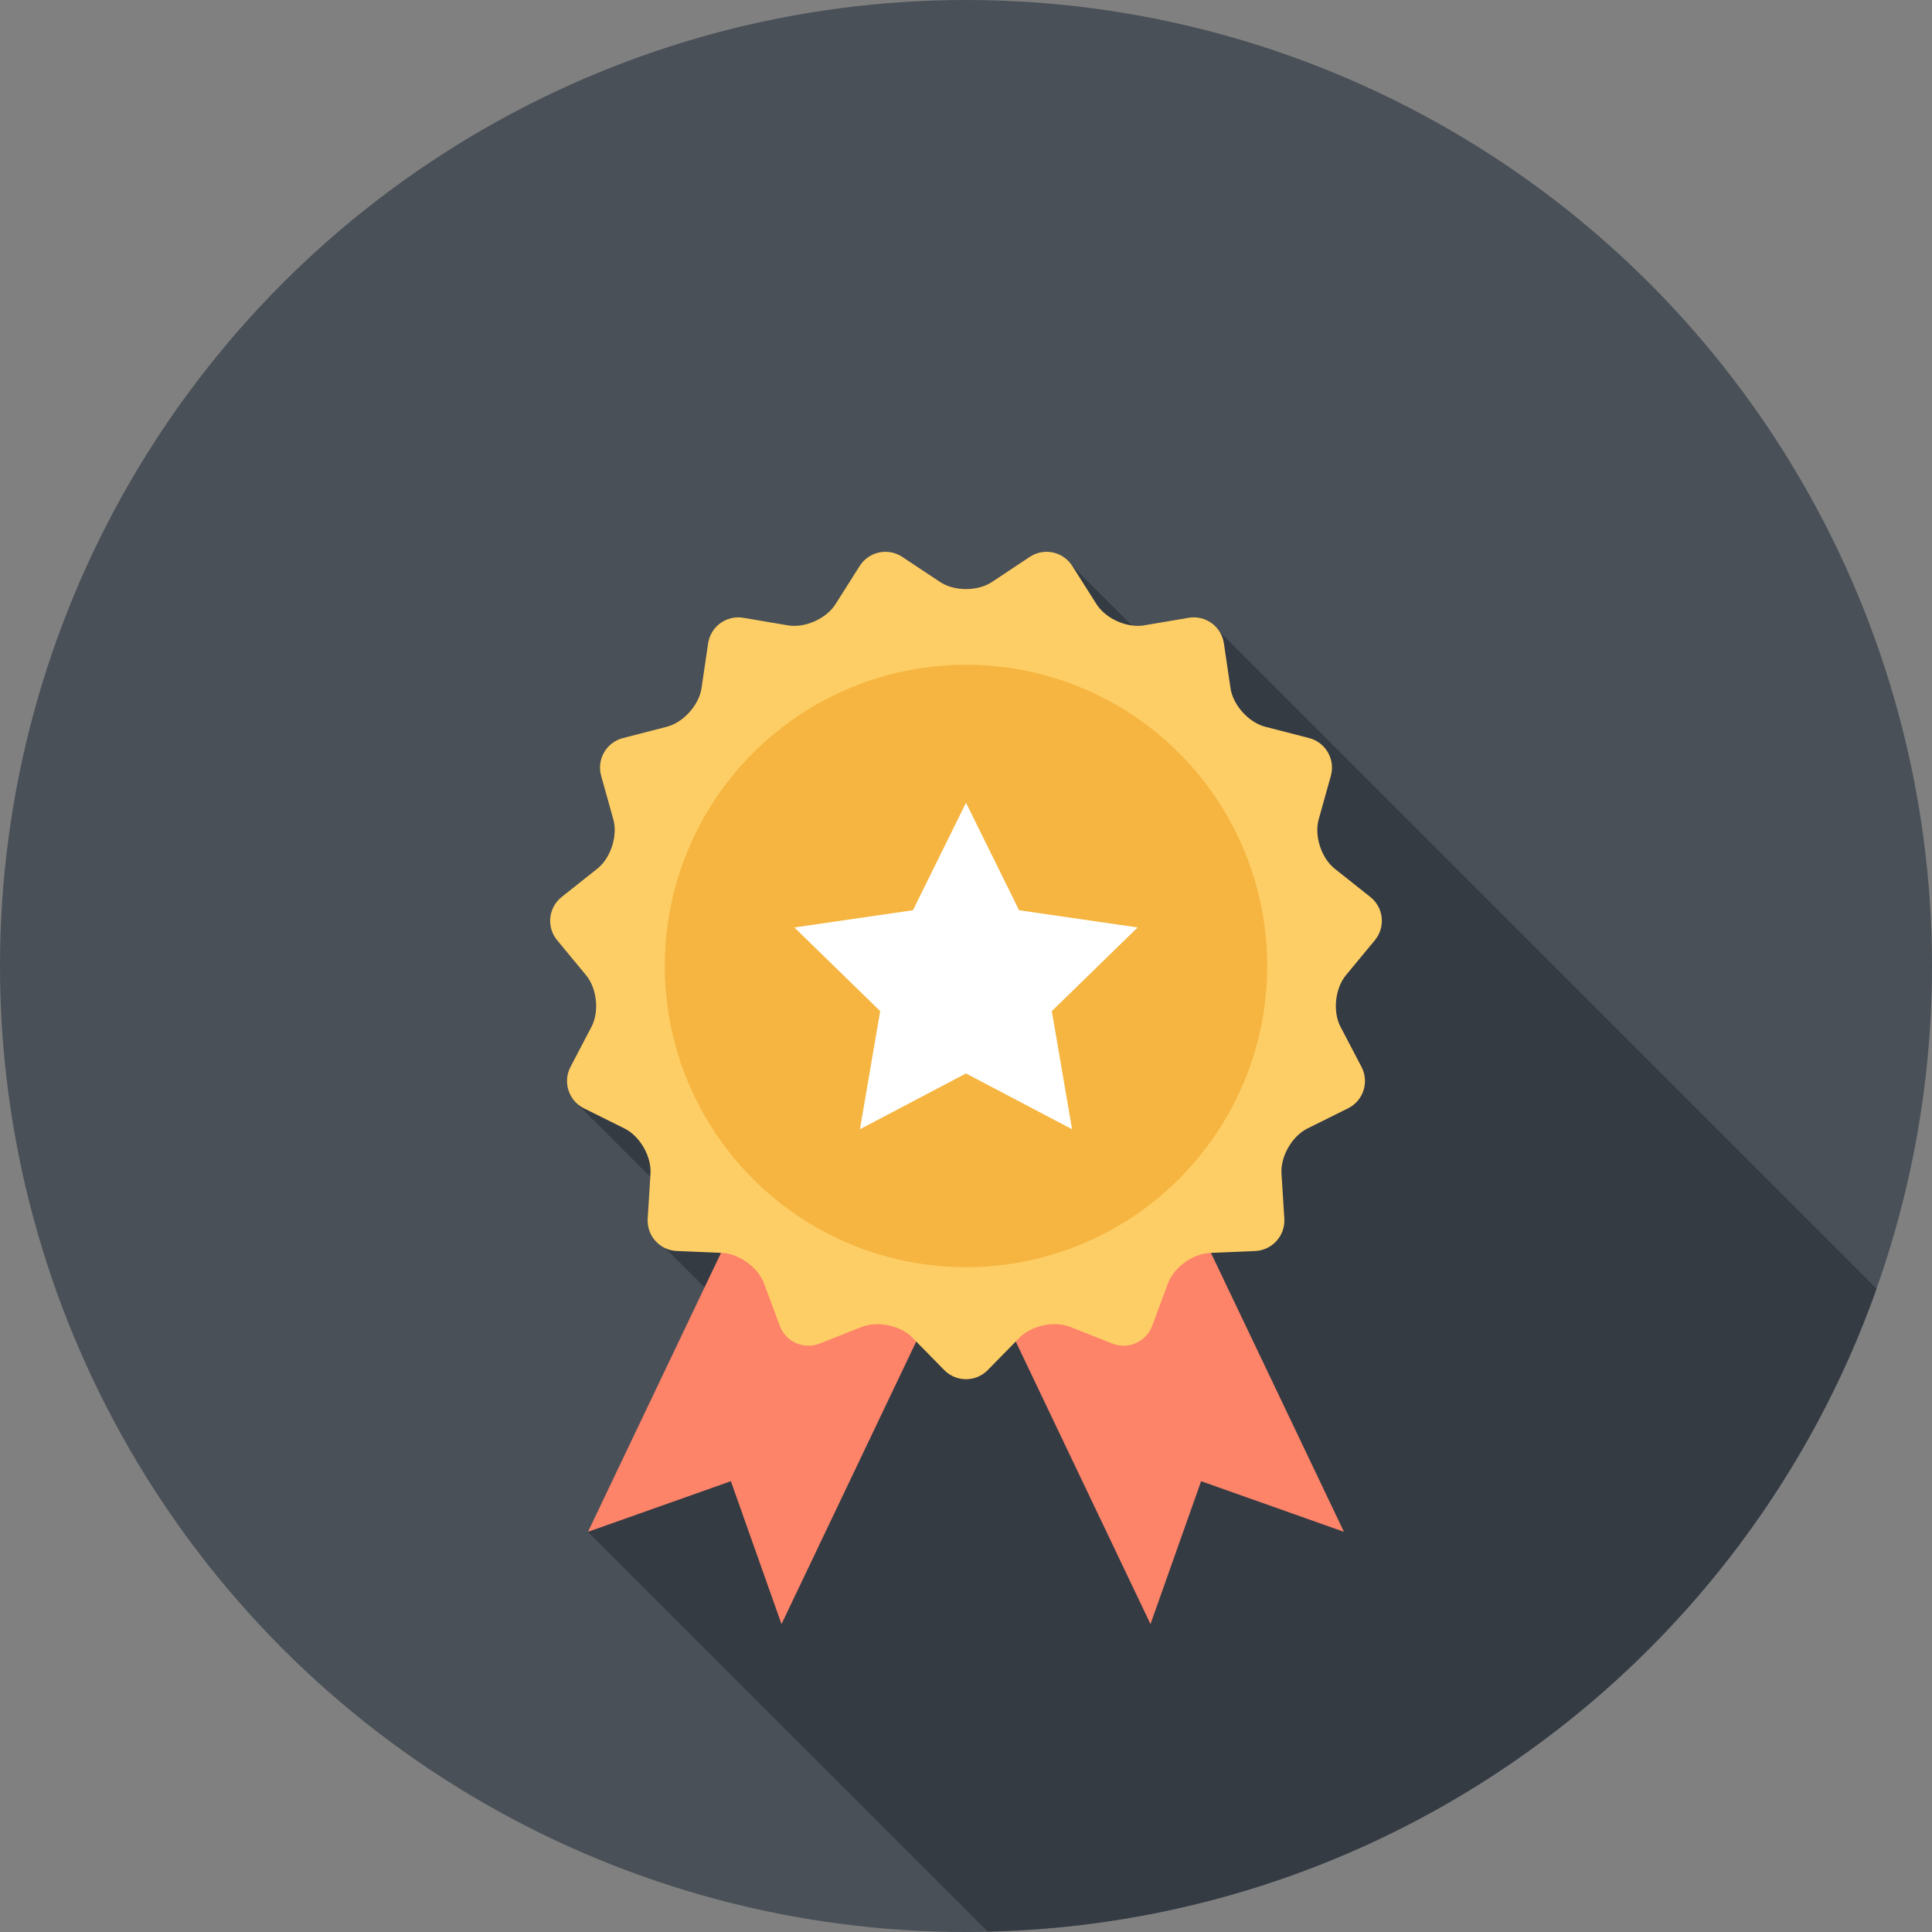 <?xml version="1.0" ?><!DOCTYPE svg  PUBLIC '-//W3C//DTD SVG 1.1//EN'  'http://www.w3.org/Graphics/SVG/1.1/DTD/svg11.dtd'><svg enable-background="new 0 0 155 155" height="155px" id="Layer_1" version="1.1" viewBox="0 0 155 155" width="155px" xml:space="preserve" xmlns="http://www.w3.org/2000/svg" xmlns:xlink="http://www.w3.org/1999/xlink"><rect x="0" y="0" width="155" height="155" fill="#808080" stroke="none"/><g><circle cx="77.5" cy="77.5" fill="#495057" r="77.5"/><path d="M79.234,154.956c32.965-0.726,60.846-22.018,71.318-51.566l-52.699-52.7l-0.779-0.779   c-0.49-0.32-1.09-0.46-1.711-0.35l-3.59,0.609c-0.311,0.053-0.643,0.049-0.977,0.003l-4.764-4.763   c-0.195-0.309-0.451-0.554-0.738-0.74l-0.012-0.01c-0.016-0.01-0.035-0.014-0.051-0.023c-0.158-0.096-0.324-0.171-0.498-0.229   c-0.051-0.018-0.102-0.035-0.154-0.049c-0.193-0.051-0.393-0.085-0.594-0.087c-0.037-0.001-0.072,0.008-0.109,0.009   c-0.172,0.006-0.34,0.031-0.508,0.073c-0.063,0.015-0.123,0.032-0.184,0.053c-0.201,0.067-0.396,0.151-0.582,0.272l-3.02,2.01   c-1.141,0.761-3.019,0.761-4.169,0l-3.02-2.01c-1.15-0.76-2.69-0.43-3.42,0.73l-1.951,3.07c-0.74,1.16-2.449,1.92-3.799,1.689   l-3.58-0.609c-1.361-0.23-2.631,0.699-2.83,2.06l-0.541,3.59c-0.199,1.36-1.449,2.75-2.779,3.09l-3.52,0.91   c-1.33,0.351-2.121,1.71-1.75,3.03l0.979,3.49c0.37,1.33-0.21,3.109-1.29,3.97l-2.85,2.26c-1.08,0.851-1.24,2.42-0.371,3.479   l2.32,2.801c0.881,1.05,1.08,2.92,0.44,4.14l-1.681,3.21c-0.529,1.01-0.289,2.2,0.5,2.93l5.891,5.891l-0.2,3.35   c-0.03,0.41,0.05,0.811,0.2,1.16l1.24,1.24l3.119,3.119l5.132,5.132l-14.483,14.483L79.234,154.956z" fill="#343B43"/><g><g><g><polygon fill="#FD8369" points="61.975,91.855 47.172,122.895 58.635,118.834 62.698,130.297 77.499,99.259     "/><polygon fill="#FD8369" points="93.021,91.855 107.824,122.895 96.363,118.834 92.301,130.297 77.499,99.259     "/></g></g><path d="M75.418,46.689c1.146,0.761,3.021,0.761,4.166,0l3.025-2.01c1.145-0.761,2.684-0.433,3.42,0.729    l1.945,3.069c0.736,1.161,2.449,1.923,3.805,1.693l3.582-0.607c1.355-0.229,2.629,0.695,2.83,2.056l0.529,3.588    c0.201,1.36,1.455,2.755,2.787,3.099l3.514,0.906c1.332,0.344,2.119,1.709,1.75,3.033l-0.975,3.488    c-0.369,1.324,0.209,3.107,1.285,3.962l2.854,2.264c1.078,0.854,1.24,2.42,0.363,3.479l-2.314,2.797    c-0.877,1.06-1.074,2.923-0.438,4.142l1.684,3.216c0.637,1.219,0.15,2.716-1.082,3.327l-3.252,1.615    c-1.232,0.612-2.17,2.235-2.084,3.607l0.227,3.622c0.086,1.372-0.969,2.543-2.342,2.602l-3.627,0.153    c-1.375,0.059-2.891,1.161-3.369,2.45l-1.264,3.4c-0.479,1.289-1.916,1.93-3.195,1.424l-3.379-1.336    c-1.279-0.506-3.111-0.116-4.074,0.866l-2.539,2.592c-0.961,0.982-2.535,0.982-3.498,0.001l-2.543-2.594    c-0.963-0.981-2.795-1.371-4.074-0.865l-3.377,1.336c-1.279,0.506-2.717-0.135-3.195-1.424l-1.266-3.4    c-0.479-1.289-1.994-2.392-3.369-2.45l-3.625-0.153c-1.375-0.059-2.428-1.229-2.342-2.602l0.227-3.622    c0.086-1.372-0.852-2.995-2.084-3.607l-3.252-1.615c-1.232-0.611-1.719-2.108-1.082-3.327l1.684-3.216    c0.637-1.219,0.439-3.082-0.438-4.141L44.7,75.438c-0.877-1.059-0.713-2.624,0.363-3.479l2.854-2.264    c1.078-0.854,1.656-2.637,1.287-3.961l-0.977-3.49c-0.369-1.324,0.418-2.688,1.748-3.031l3.518-0.908    c1.332-0.343,2.586-1.737,2.787-3.098l0.529-3.588c0.201-1.36,1.475-2.285,2.83-2.056l3.582,0.607    c1.355,0.229,3.068-0.532,3.803-1.693l1.945-3.069c0.736-1.161,2.275-1.489,3.422-0.729L75.418,46.689z" fill="#FECE66"/><circle cx="77.5" cy="77.498" fill="#F5B540" r="24.168"/><polygon fill="#FFFFFF" points="77.5,64.403 81.756,73.025 91.27,74.408 84.385,81.119 86.01,90.596 77.5,86.121 68.99,90.596     70.615,81.119 63.73,74.408 73.245,73.025   "/></g></g></svg>